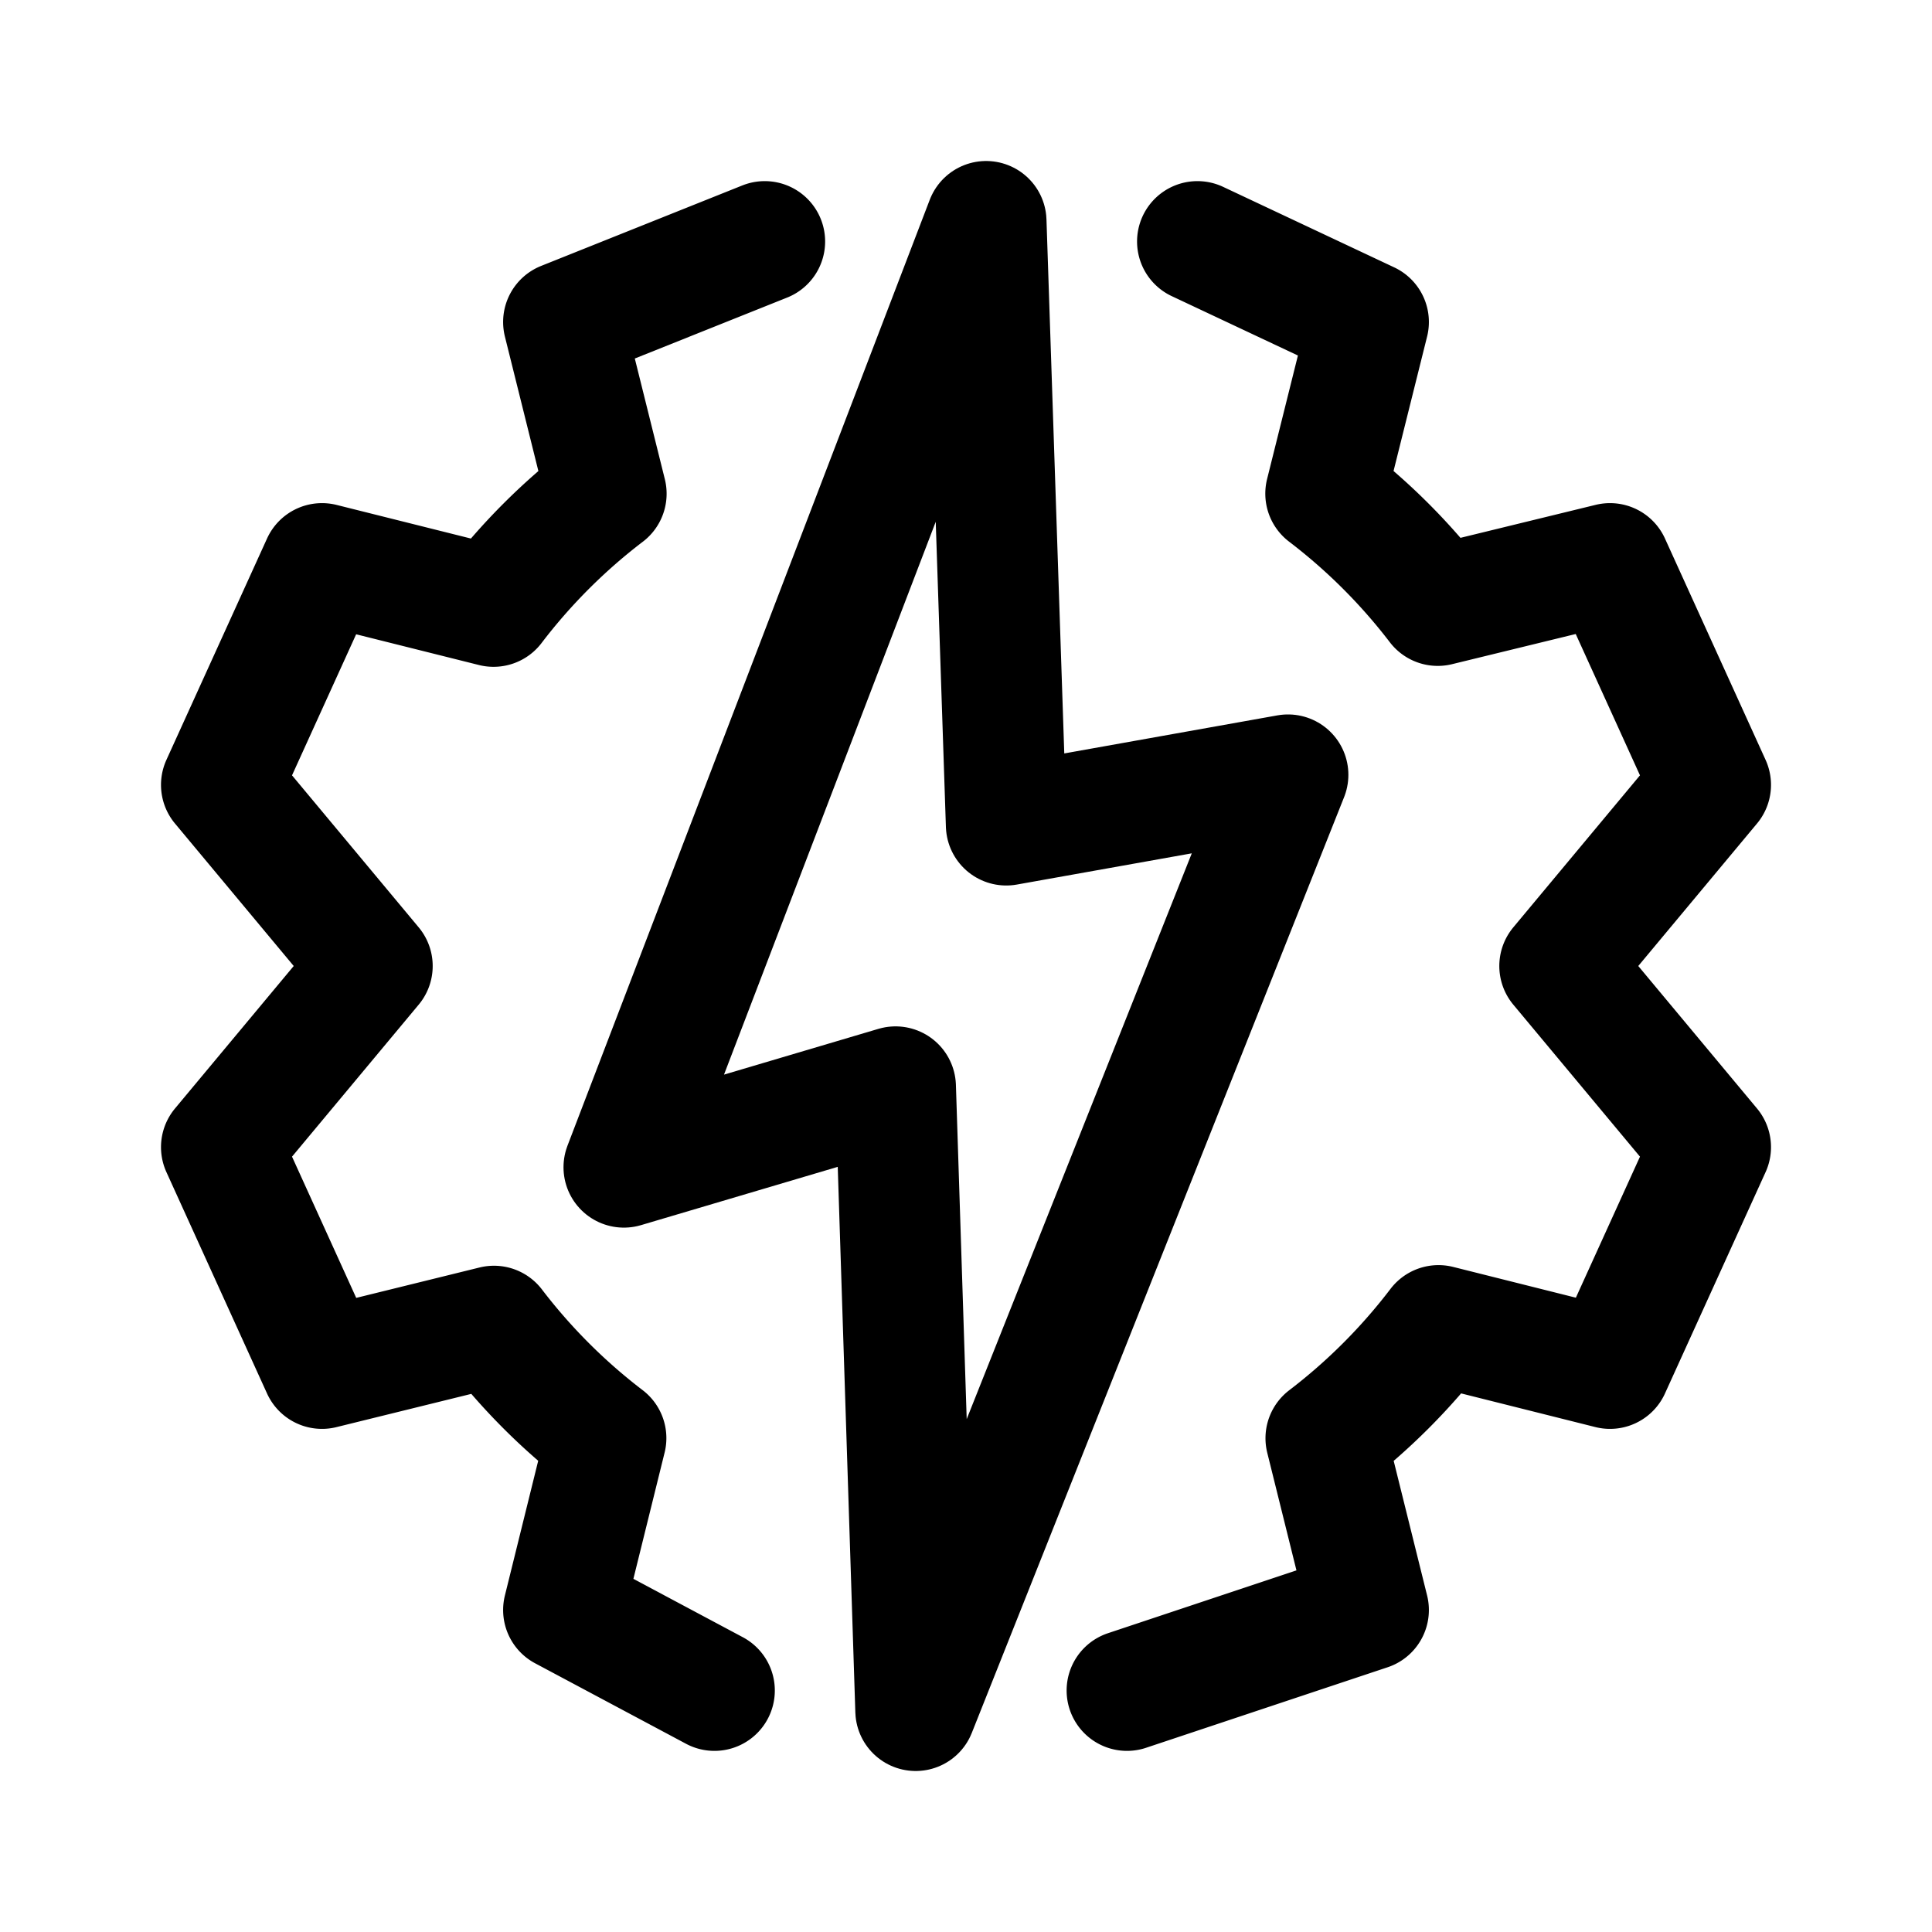 <svg xmlns="http://www.w3.org/2000/svg" width="192" height="192" fill="none" stroke="#000" stroke-linecap="round" stroke-linejoin="round" stroke-width="12" viewBox="0 0 192 192"><path d="m76 24-20 8 4.247 17.063a59.348 59.348 0 0 0-11.2 11.204L32 56 22 78l15 18-15 18 10 22 17.09-4.212a59.345 59.345 0 0 0 11.133 11.131L56 160l15 8m48-144 17 8-4.256 17.056a59.337 59.337 0 0 1 11.139 11.12L160 56l10 22-15 18 15 18-10 22-17.042-4.274a59.34 59.34 0 0 1-11.196 11.204L136 160l-24 8"/><path d="m62 116 36-94 2 60 28-5-37 93-2-62z"/></svg>